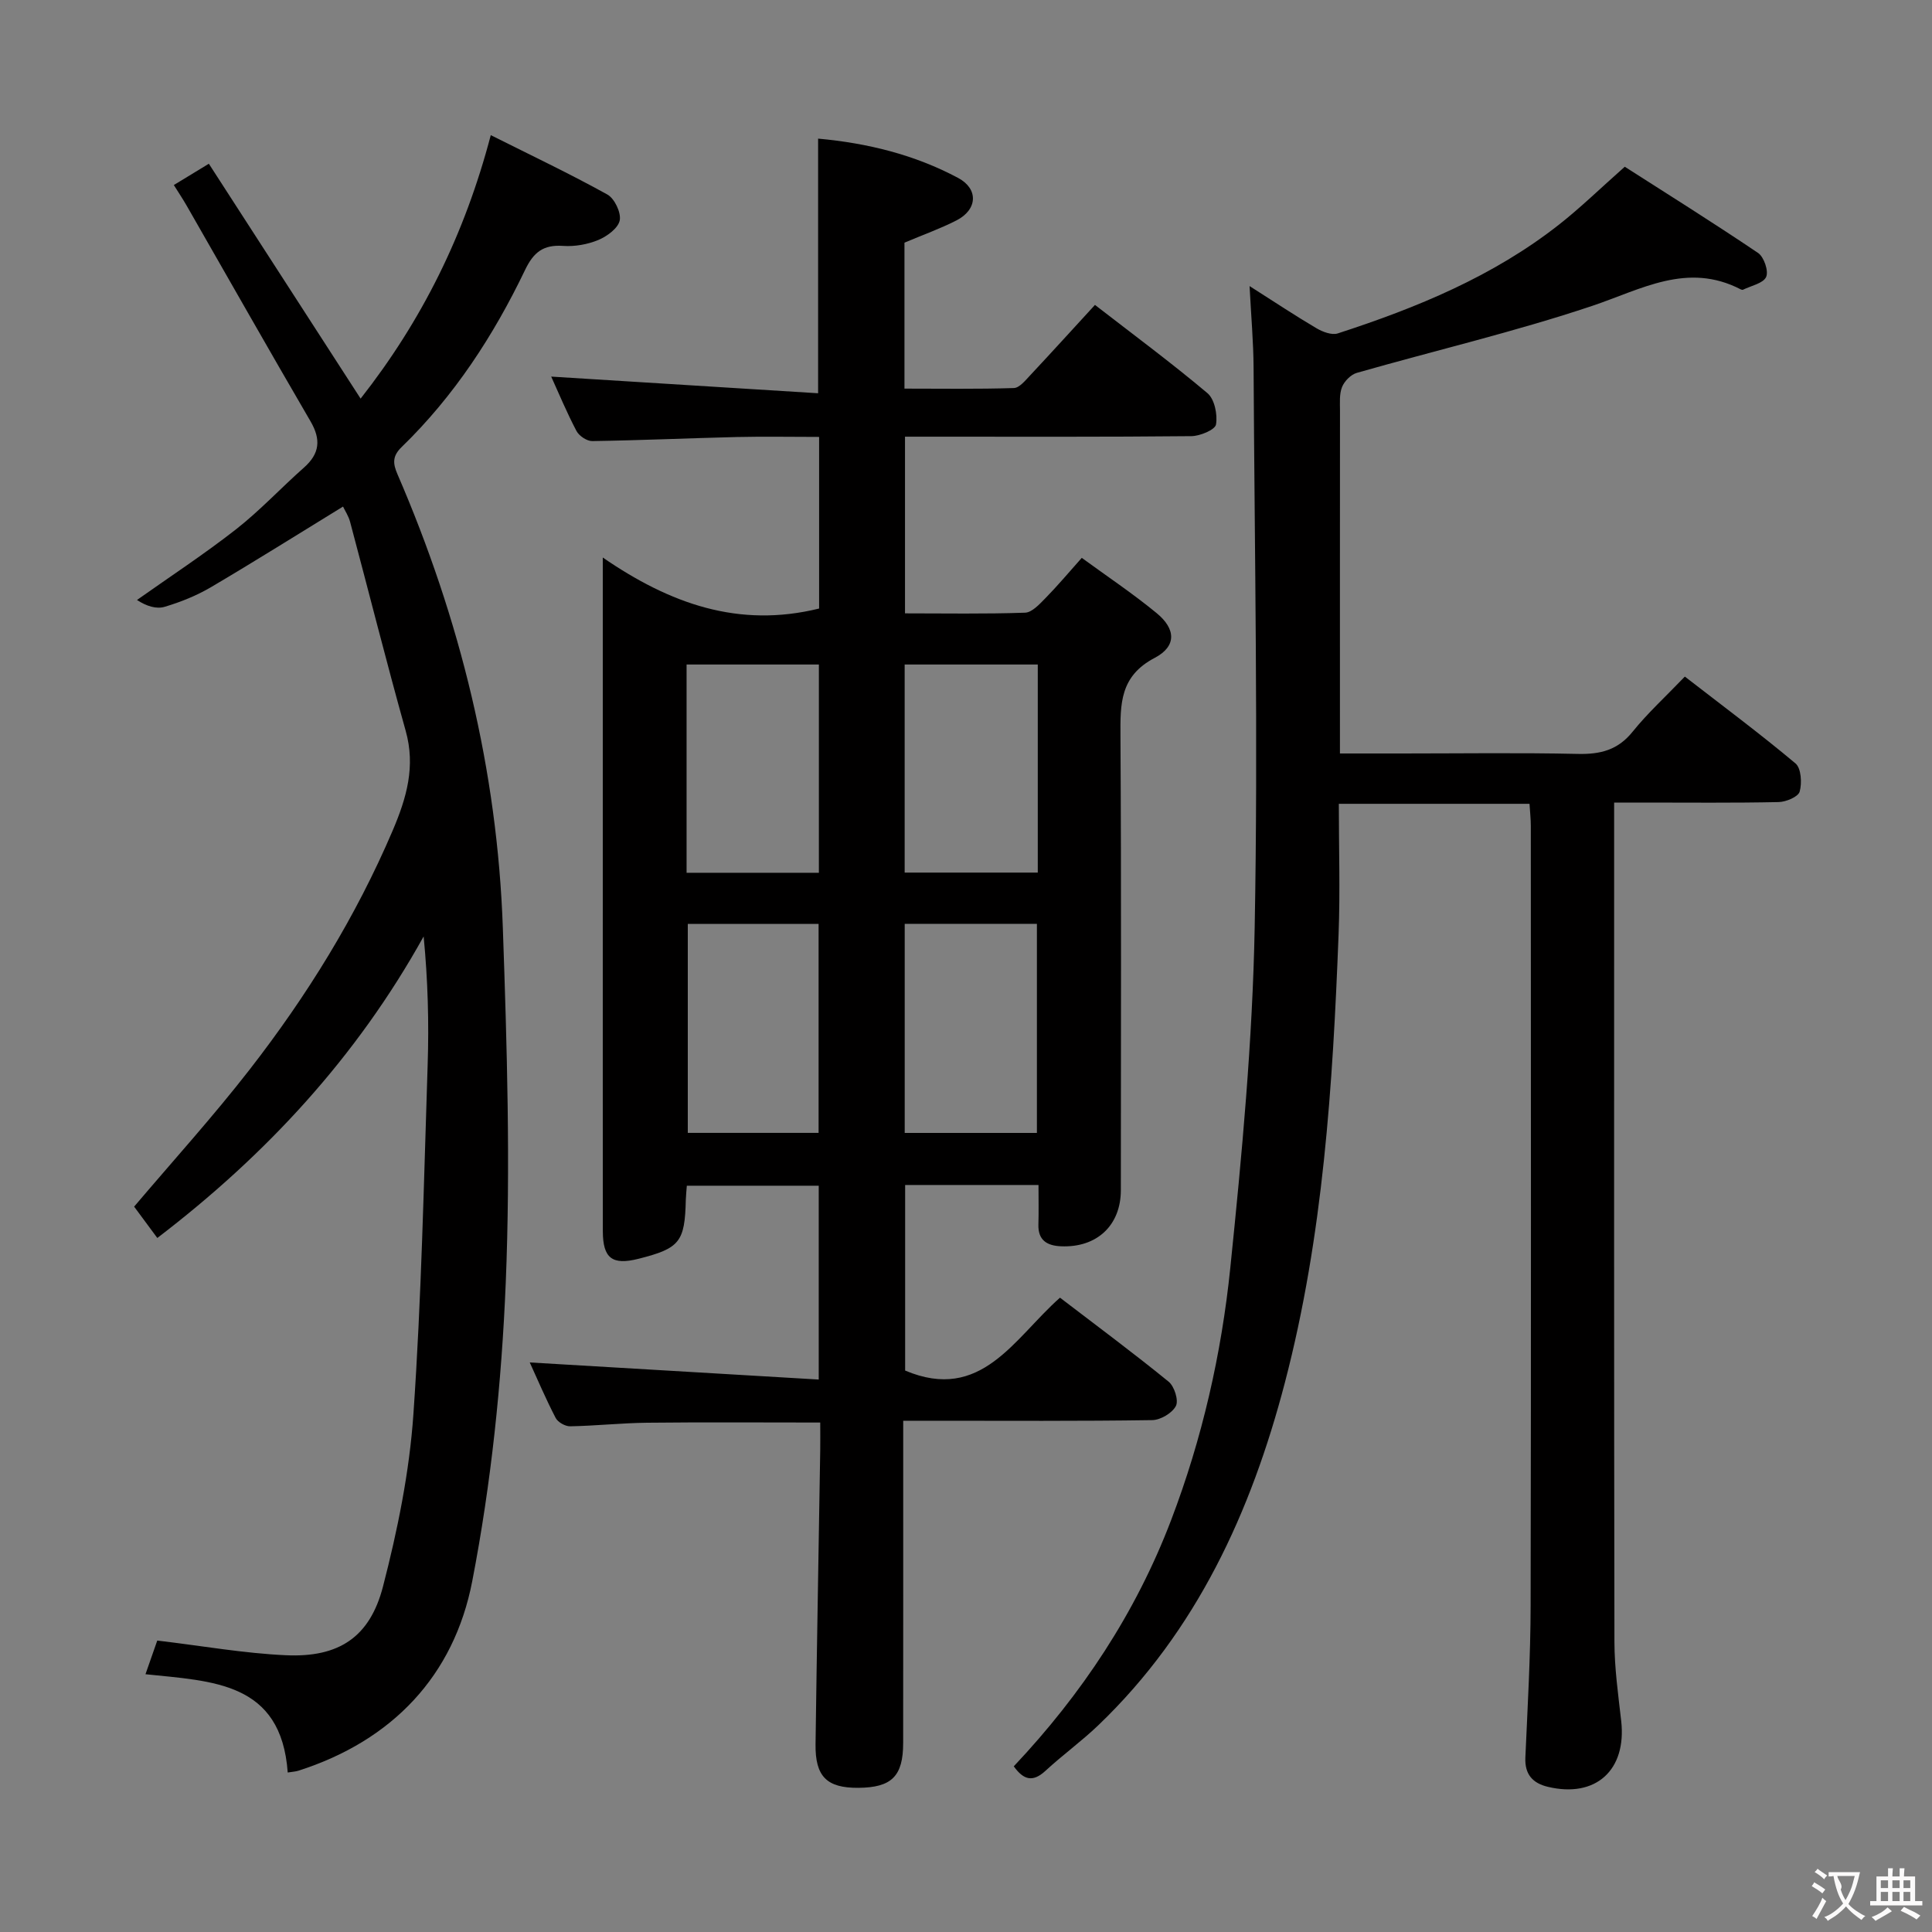 <svg enable-background="new 0 0 400 400" viewBox="0 0 400 400" xmlns="http://www.w3.org/2000/svg"><rect x="0" y="0" width="400" height="400" fill="#808080" stroke="none"/><g fill="#010000"><path d="m169.59 125.99c0-11.35 0-23.11 0-35.53-5.81 0-11.43-.11-17.04.02-9.98.24-19.95.69-29.93.84-1.1.02-2.72-1.06-3.26-2.08-2-3.79-3.65-7.77-5.24-11.27 18.31 1.14 36.57 2.28 55.26 3.45 0-18.29 0-35.29 0-52.72 10.24.93 19.98 3.33 28.99 8.14 4.25 2.27 4.02 6.55-.32 8.78-3.36 1.72-6.94 2.99-10.79 4.62v30.22c7.52 0 15.09.12 22.65-.12 1.17-.04 2.41-1.61 3.41-2.67 4.43-4.73 8.78-9.53 13.38-14.54 7.9 6.12 15.79 11.96 23.29 18.27 1.47 1.24 2.12 4.43 1.77 6.48-.18 1.1-3.3 2.4-5.1 2.42-17.83.18-35.66.11-53.5.11-1.81 0-3.62 0-5.79 0v36.58c8.31 0 16.6.15 24.86-.14 1.44-.05 2.98-1.75 4.19-2.98 2.44-2.48 4.69-5.16 7.55-8.37 5.19 3.79 10.55 7.37 15.5 11.44 3.98 3.27 4.17 6.87-.41 9.27-7.22 3.79-7.12 9.54-7.08 16.2.19 31.33.09 62.66.08 93.99 0 7.3-4.96 11.95-12.39 11.63-2.87-.12-4.78-1.23-4.68-4.51.08-2.63.02-5.26.02-8.18-9.35 0-18.28 0-27.61 0v38.42c15.79 6.67 22.55-6.68 32.06-15.09 7.58 5.8 15.17 11.43 22.49 17.39 1.19.97 2.1 3.86 1.51 5.02-.75 1.47-3.17 2.91-4.89 2.94-15.16.23-30.33.13-45.5.13-1.8 0-3.6 0-6.07 0v5.7c0 20.33.01 40.66-.01 61 0 6.91-2.38 9.25-9.3 9.3-6.5.04-8.93-2.32-8.84-9.05.27-20.31.65-40.62.97-60.93.03-1.79 0-3.58 0-5.65-12.3 0-24.07-.09-35.83.04-5.31.06-10.62.64-15.94.74-1.02.02-2.54-.84-3-1.72-2.05-3.94-3.79-8.05-5.37-11.5 19.89 1.18 39.67 2.35 59.83 3.54 0-14.15 0-26.91 0-40.13-8.97 0-17.99 0-27.31 0-.07.99-.18 1.95-.21 2.9-.2 8.76-1.25 10.07-9.8 12.23-5.43 1.37-7.37-.1-7.38-5.71-.02-22-.01-44-.01-66 0-22.67 0-45.33 0-68 0-1.32 0-2.64 0-5.48 13.92 9.57 28.13 14.66 44.79 10.56zm-27.44 54.71h27.39c0-14.51 0-28.72 0-43.12-9.3 0-18.3 0-27.39 0zm72.71-43.12c-9.26 0-18.41 0-27.56 0v43.08h27.56c0-14.46 0-28.57 0-43.08zm-72.46 53.7v43.27h27.08c0-14.62 0-28.84 0-43.27-9.12 0-17.9 0-27.08 0zm44.91-.01v43.29h27.37c0-14.62 0-28.85 0-43.29-9.22 0-18.14 0-27.37 0z"/><path d="m209.89 365.7c14.12-14.98 25.25-31.76 32.58-50.98 6.43-16.86 10.42-34.39 12.25-52.22 2.41-23.46 4.61-47.02 5.05-70.57.72-38.6-.02-77.22-.23-115.84-.03-5.24-.5-10.49-.83-16.86 5.27 3.35 9.5 6.17 13.87 8.74 1.26.74 3.15 1.46 4.39 1.06 16.36-5.31 32.18-11.81 45.85-22.56 4.42-3.48 8.47-7.43 13.57-11.95 8.41 5.38 18.11 11.45 27.6 17.85 1.22.83 2.22 3.75 1.67 4.97-.6 1.33-3.1 1.81-4.78 2.64-.12.06-.34 0-.48-.07-11.06-5.72-20.56 0-30.78 3.43-15.99 5.35-32.47 9.22-48.71 13.86-1.23.35-2.56 1.71-3.05 2.92-.59 1.46-.43 3.26-.43 4.92-.02 21.83-.01 43.65-.01 65.48v5.48h12.81c12.16 0 24.33-.18 36.49.09 4.64.1 8.24-.8 11.29-4.59 3.12-3.87 6.83-7.26 10.82-11.42 7.9 6.12 15.59 11.84 22.91 17.98 1.18.99 1.36 4.06.86 5.84-.31 1.08-2.82 2.13-4.36 2.16-9.33.2-18.66.1-27.99.1-1.79 0-3.59 0-6.06 0v5.8c0 55.98-.04 111.96.06 167.94.01 5.46.78 10.94 1.4 16.38 1.16 10.2-5.26 16.04-15.19 13.66-3.14-.75-4.8-2.58-4.65-6.05.46-10.47 1.07-20.94 1.09-31.42.11-53.81.05-107.63.04-161.45 0-1.45-.17-2.9-.27-4.6-13.05 0-25.79 0-39.48 0 0 9.12.29 18.07-.05 27.01-1.2 31.24-3.18 62.46-11.12 92.83-6.98 26.71-18.24 51.39-38.62 70.93-3.48 3.33-7.42 6.18-10.96 9.45-2.69 2.48-4.58 1.79-6.55-.94z"/><path d="m71.02 104.88c-9.2 5.64-18.18 11.29-27.31 16.67-2.98 1.76-6.29 3.09-9.61 4.08-1.72.52-3.78-.13-5.74-1.41 6.87-4.86 13.92-9.48 20.53-14.65 4.96-3.89 9.3-8.57 14.04-12.76 3.27-2.89 3.56-5.81 1.36-9.58-8.63-14.8-17.07-29.7-25.59-44.56-.81-1.42-1.72-2.78-2.71-4.36 2.27-1.38 4.38-2.66 7.25-4.41 10.45 16.17 20.79 32.17 31.42 48.63 12.66-16.12 21.52-33.88 26.95-54.55 8.3 4.16 16.35 7.98 24.13 12.29 1.49.82 2.88 3.74 2.57 5.35-.32 1.62-2.61 3.3-4.42 4.06-2.24.93-4.89 1.4-7.31 1.23-4.08-.28-6.1 1.29-7.87 4.98-6.51 13.57-14.67 26.11-25.55 36.66-1.95 1.89-1.83 3.41-.87 5.63 12.98 30.01 20.69 61.32 21.82 94.01.85 24.45 1.6 48.98.6 73.39-.85 20.68-3.01 41.5-6.94 61.8-3.78 19.54-16.51 32.99-35.97 39.22-.6.19-1.25.22-2.23.38-1.35-18.81-15.58-18.88-29.45-20.35.89-2.54 1.77-5.05 2.44-6.97 9.3 1.1 17.95 2.65 26.66 3.04 10.89.49 17.34-3.69 20.07-14.21 3.02-11.67 5.47-23.69 6.3-35.68 1.67-24.05 2.16-48.19 2.95-72.29.29-8.77.05-17.57-.83-26.64-13.88 24.99-32.61 45.22-55.14 62.43-1.74-2.35-3.32-4.48-4.8-6.49 8.1-9.55 16.37-18.67 23.9-28.36 11.87-15.27 22.01-31.64 29.64-49.53 2.87-6.74 4.76-13.23 2.68-20.63-4.02-14.36-7.65-28.82-11.5-43.23-.33-1.25-1.09-2.38-1.47-3.19z"/></g><path d="m377.9 391.2c-.2.3-.4.5-.6.8-.7-.6-1.4-1-2.2-1.5.2-.3.4-.5.5-.8.6.4 1.4.8 2.3 1.5zm-1.8 6.1c-.2-.2-.5-.4-.9-.6.4-.6.8-1.2 1.2-1.9s.7-1.3.9-1.9c.3.3.5.5.8.7-.7 1.3-1.4 2.6-2 3.7zm2.2-9c-.3.3-.5.5-.6.8-.6-.6-1.3-1.1-2-1.5.3-.3.5-.5.6-.7.6.5 1.3.9 2 1.4zm.3.2v-.9h2 4.5c-.3 1.3-.6 2.5-1 3.6s-.9 2.1-1.4 3c.4.5 1 1 1.6 1.4s1.2.8 1.9 1.1c-.3.2-.5.4-.8.8-.4-.3-1-.7-1.6-1.2s-1.2-1.1-1.6-1.6c-.5.6-1.1 1.1-1.7 1.6s-1.4.9-2.1 1.4c-.1-.3-.3-.5-.7-.8.6-.2 1.2-.5 1.9-1s1.4-1.1 2-1.8c-.5-.8-.9-1.6-1.2-2.5s-.6-2-.8-3.2c-.4.1-.7.1-1 .1zm2.5 2.7c.3 1 .7 1.7 1 2.2.3-.5.6-1.1 1-2s.6-1.9.9-3h-3.2-.4c.1.9 1.3 1.8.7 2.8z" fill="#fbfafa"/><path d="m396.5 388.5v1.5 3.6h1.5v.9c-.4 0-1 0-1.7 0h-7.9c-.5 0-.9 0-1.2 0v-.9h1.3v-3.5c0-.7 0-1.2 0-1.6h2.4c0-.8 0-1.4 0-1.7h1c0 .3-.1.8-.1 1.7h1.5c0-.8 0-1.4 0-1.7h1c0 .3-.1.9-.1 1.7zm-8.2 9.2c-.2-.3-.5-.5-.8-.8.8-.3 1.4-.6 1.9-.9s1-.7 1.4-1.1c.3.3.6.5.9.8-1.6 1-2.8 1.6-3.4 2zm2.6-6.8v-1.6h-1.5v1.6zm0 2.7v-1.9h-1.5v1.9zm2.4-2.7v-1.6h-1.5v1.6zm0 2.7v-1.9h-1.5v1.9zm.2 2 .7-.8c.4.2.9.5 1.6.8s1.3.7 1.8 1c-.3.3-.5.5-.8.8-.4-.3-1.5-1-3.3-1.8zm2-4.7v-1.6h-1.4v1.6zm0 2.7v-1.9h-1.4v1.9z" fill="#fbfafa"/></svg>